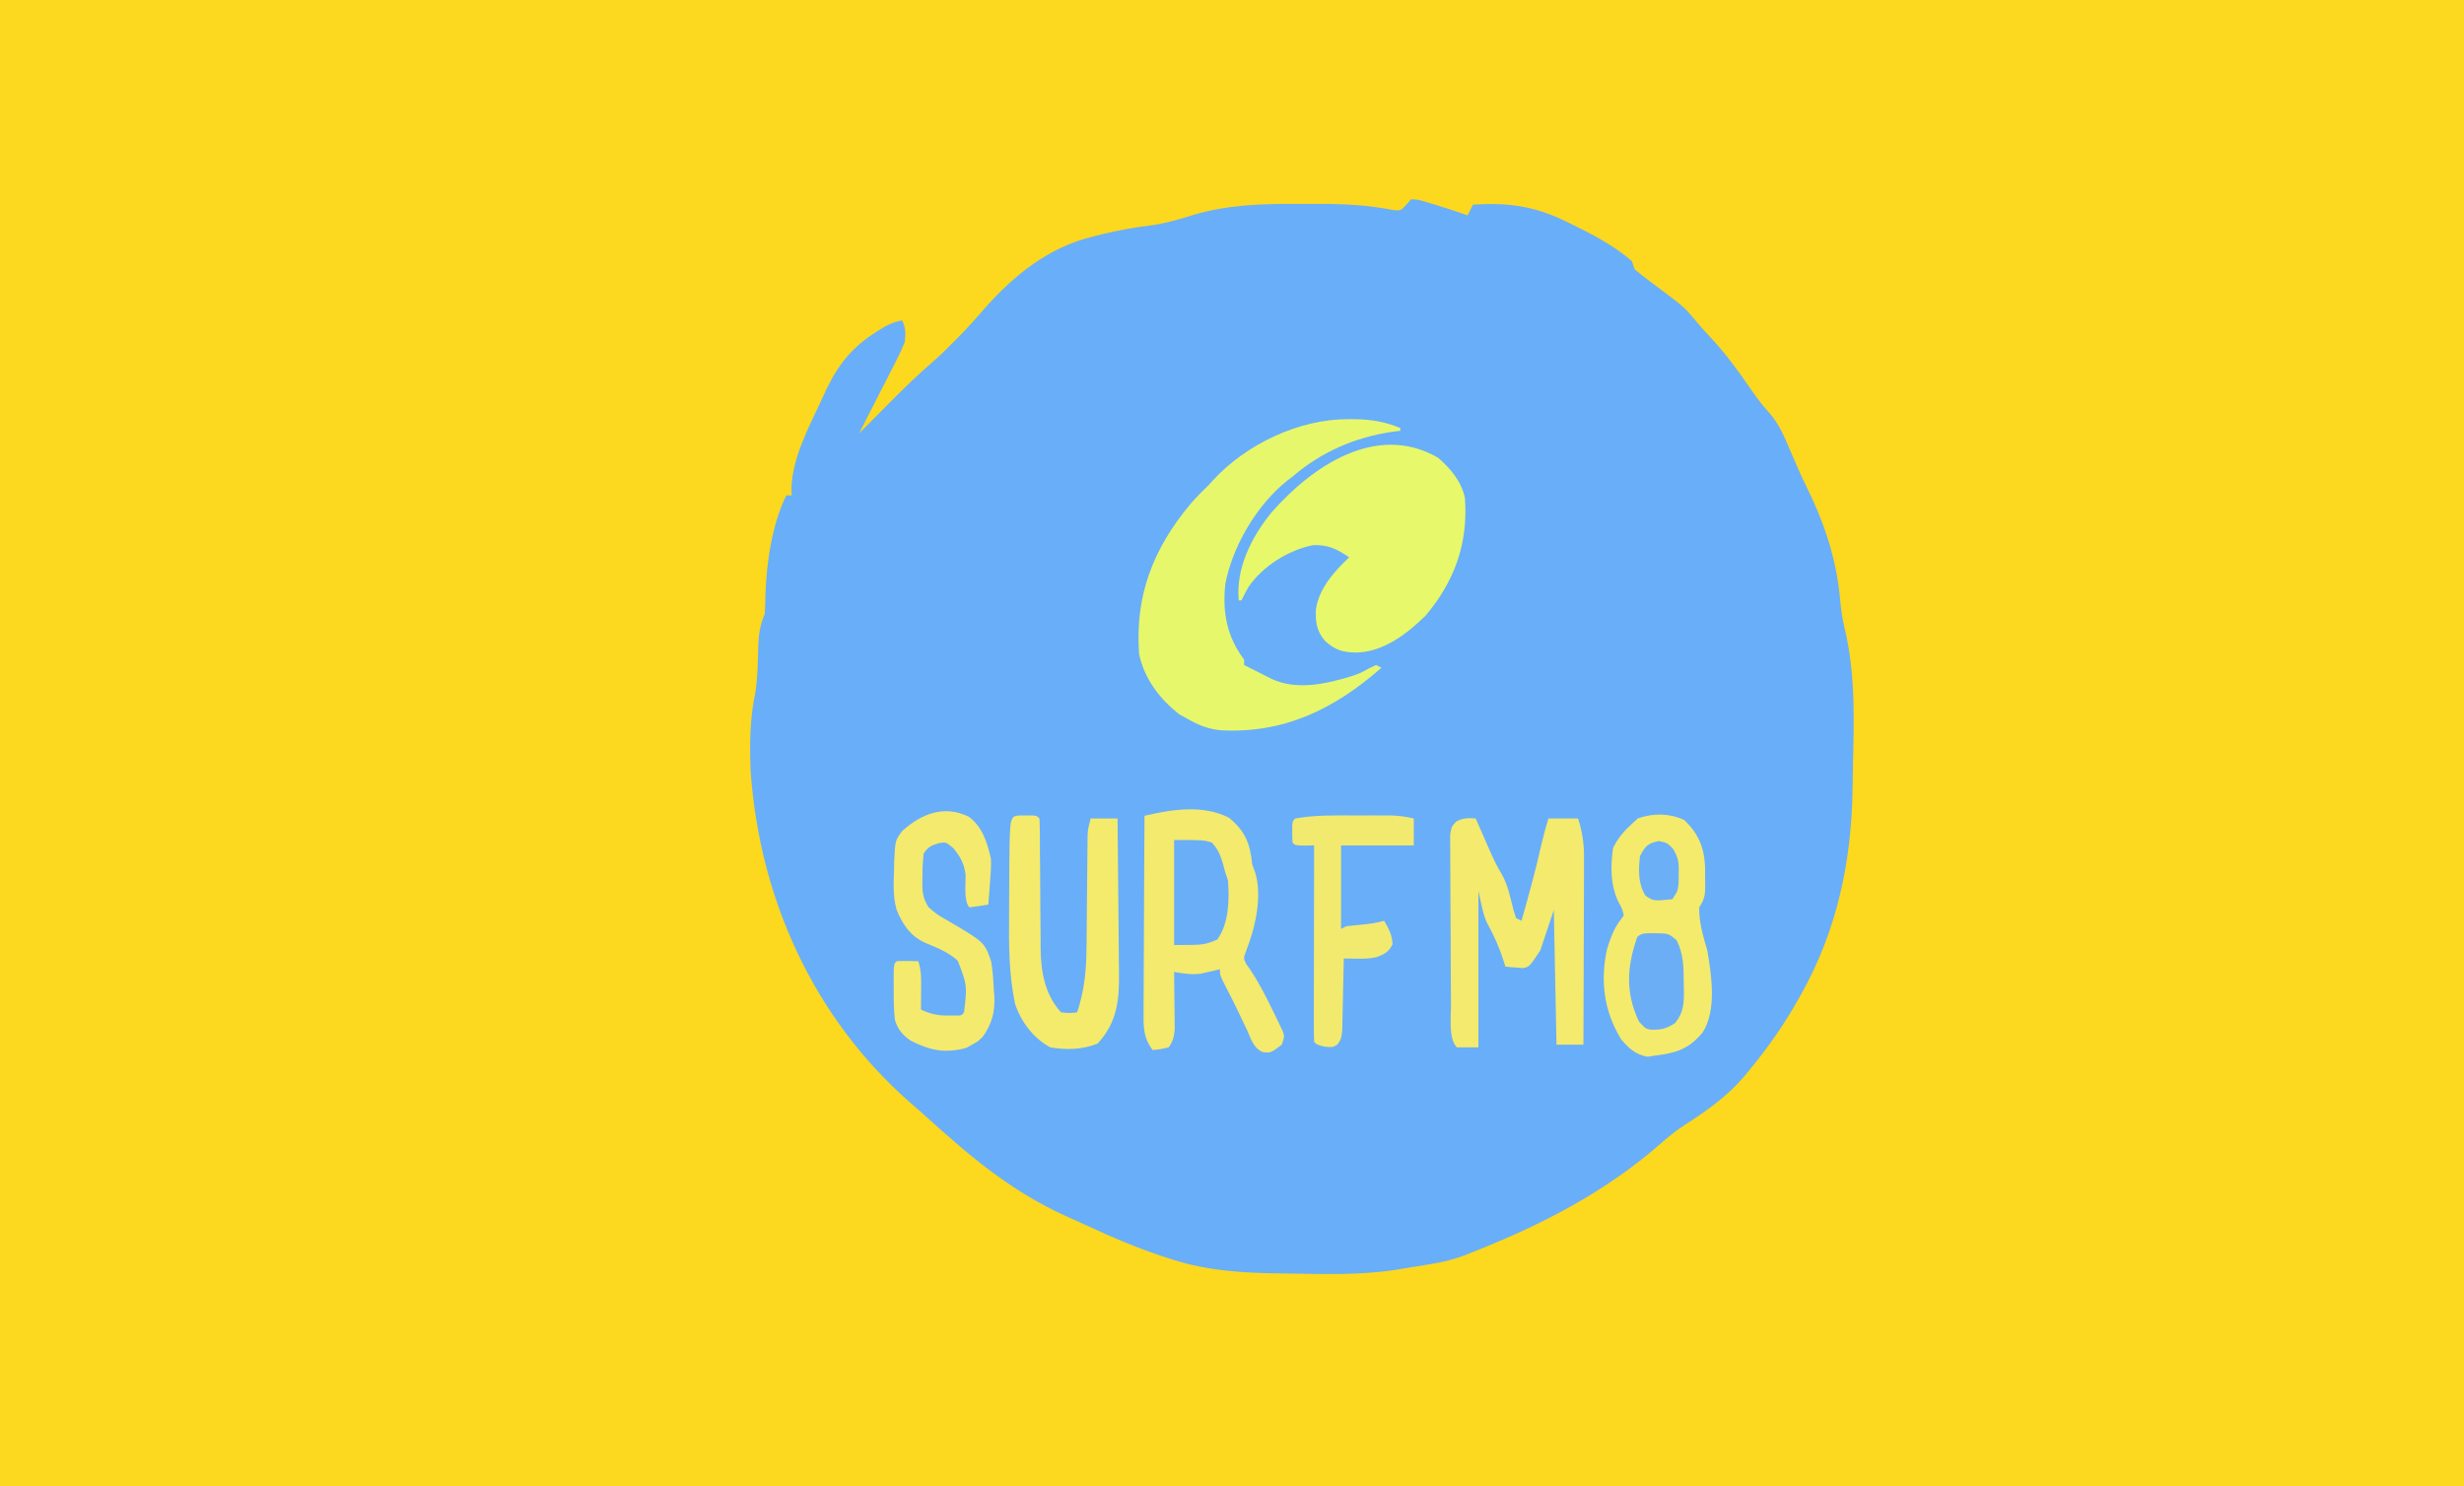 <?xml version="1.0" encoding="UTF-8"?>
<svg version="1.1" xmlns="http://www.w3.org/2000/svg" width="915" height="552">
<rect width="100%" height="100%" fill="#333333" stroke="none"/>
<path d="M0 0 C301.95 0 603.9 0 915 0 C915 182.16 915 364.32 915 552 C613.05 552 311.1 552 0 552 C0 369.84 0 187.68 0 0 Z " fill="#FCD81F" transform="translate(0,0)"/>
<path d="M0 0 C2.699 0.16 2.699 0.16 5.688 1.062 C6.738 1.369 7.789 1.676 8.871 1.992 C9.904 2.325 10.936 2.657 12 3 C12.919 3.291 13.838 3.583 14.785 3.883 C16.866 4.562 18.934 5.277 21 6 C21.66 4.68 22.32 3.36 23 2 C35.723 1.205 45.49 2.46 57 8 C57.657 8.316 58.313 8.631 58.99 8.957 C66.974 12.875 75.29 17.11 82 23 C82.33 23.99 82.66 24.98 83 26 C85.03 27.714 87.051 29.306 89.188 30.875 C101.3 39.907 101.3 39.907 105.312 44.688 C107.177 46.885 109.043 49.046 111.023 51.141 C116.528 56.983 121.145 63.233 125.663 69.847 C127.984 73.229 130.311 76.401 133.086 79.426 C136.533 83.359 138.426 87.712 140.438 92.5 C141.212 94.292 141.988 96.084 142.766 97.875 C143.143 98.75 143.52 99.626 143.908 100.527 C144.865 102.693 145.867 104.818 146.922 106.938 C153.439 120.088 158.026 133.877 159.309 148.544 C159.64 152.236 160.119 155.751 161 159.355 C165.237 176.969 164.425 194.784 164.044 212.773 C164.004 214.811 163.976 216.849 163.949 218.886 C163.59 245.846 158.22 271.328 145 295 C144.645 295.639 144.291 296.278 143.925 296.937 C138.703 306.243 132.771 314.759 126 323 C125.259 323.908 124.518 324.815 123.754 325.75 C117.346 333.243 109.869 338.513 101.625 343.812 C98.471 345.876 95.637 348.137 92.809 350.628 C72.216 368.75 48.328 381.009 23 391 C22.269 391.297 21.538 391.593 20.785 391.899 C16.244 393.695 11.817 394.787 7 395.562 C6.259 395.685 5.517 395.807 4.753 395.933 C3.228 396.18 1.701 396.422 0.174 396.659 C-1.779 396.965 -3.728 397.297 -5.676 397.633 C-19.046 399.672 -32.515 399.232 -46 399 C-47.134 398.986 -48.267 398.972 -49.436 398.958 C-62.753 398.768 -75.25 398.004 -88 394 C-88.684 393.787 -89.369 393.574 -90.074 393.355 C-100.556 390.019 -110.602 385.74 -120.574 381.118 C-123.146 379.933 -125.729 378.775 -128.312 377.617 C-148.318 368.527 -163.6 355.7 -179.762 341.02 C-181.88 339.108 -184.027 337.238 -186.188 335.375 C-222.026 303.892 -241.966 259.553 -245.247 212.453 C-245.645 202.612 -245.572 192.865 -243.504 183.203 C-242.624 177.612 -242.573 171.946 -242.43 166.294 C-242.278 161.661 -241.819 158.296 -240 154 C-239.853 151.586 -239.779 149.168 -239.75 146.75 C-239.37 135.069 -237.259 120.519 -232 110 C-231.34 110 -230.68 110 -230 110 C-230.035 109.148 -230.07 108.296 -230.105 107.418 C-229.766 96.415 -224.13 85.58 -219.535 75.805 C-218.706 74.038 -217.889 72.266 -217.073 70.493 C-212.553 61.118 -207.173 54.543 -198.25 49.062 C-197.348 48.497 -196.445 47.931 -195.516 47.348 C-193.288 46.154 -191.468 45.456 -189 45 C-187.567 47.866 -187.733 49.8 -188 53 C-189.063 55.624 -190.159 58.021 -191.465 60.516 C-191.818 61.213 -192.17 61.91 -192.534 62.628 C-193.657 64.841 -194.797 67.046 -195.938 69.25 C-196.701 70.747 -197.463 72.244 -198.225 73.742 C-199.616 76.475 -201.012 79.205 -202.418 81.931 C-203.287 83.616 -204.152 85.304 -205 87 C-204.406 86.401 -203.811 85.801 -203.199 85.183 C-200.957 82.924 -198.713 80.668 -196.467 78.412 C-195.502 77.443 -194.539 76.472 -193.576 75.5 C-188.452 70.331 -183.301 65.28 -177.774 60.545 C-175.044 58.167 -172.485 55.634 -169.938 53.062 C-169.421 52.545 -168.905 52.027 -168.374 51.493 C-165.005 48.086 -161.817 44.568 -158.699 40.93 C-147.4 28.098 -134.584 17.755 -117.75 13.75 C-116.232 13.37 -116.232 13.37 -114.683 12.983 C-108.279 11.422 -101.993 10.324 -95.449 9.559 C-90.481 8.754 -85.718 7.346 -80.917 5.851 C-68.187 2.025 -55.427 1.677 -42.251 1.739 C-39.57 1.75 -36.89 1.739 -34.209 1.727 C-24.901 1.724 -16.093 2.151 -6.949 3.962 C-3.873 4.331 -3.873 4.331 -1.765 2.036 C-1.182 1.364 -0.6 0.692 0 0 Z " fill="#69AEF8" transform="translate(524,74)"/>
<path d="M0 0 C0.784 0.001 1.567 0.003 2.375 0.004 C8.319 0.102 13.611 0.985 19.125 3.312 C19.125 3.643 19.125 3.973 19.125 4.312 C18.156 4.436 17.186 4.56 16.188 4.688 C2.259 6.73 -10.121 12.102 -20.875 21.312 C-21.832 22.04 -21.832 22.04 -22.809 22.781 C-34.119 31.777 -43.202 47.124 -45.875 61.312 C-46.953 71.858 -45.276 80.783 -38.875 89.312 C-38.875 89.972 -38.875 90.632 -38.875 91.312 C-38.299 91.6 -37.723 91.887 -37.129 92.184 C-35.697 92.901 -34.267 93.622 -32.84 94.348 C-31.836 94.856 -31.836 94.856 -30.812 95.375 C-29.805 95.887 -29.805 95.887 -28.777 96.41 C-19.431 100.843 -8.476 98.36 0.969 95.48 C4.204 94.357 4.204 94.357 7.406 92.613 C8.752 91.969 8.752 91.969 10.125 91.312 C10.785 91.642 11.445 91.972 12.125 92.312 C-5.295 107.671 -24.194 116.9 -47.756 115.533 C-52.267 115.064 -55.991 113.577 -59.875 111.312 C-61.453 110.446 -61.453 110.446 -63.062 109.562 C-70.357 103.727 -75.825 96.524 -77.875 87.312 C-79.46 65.49 -72.68 48.076 -58.68 31.352 C-56.505 28.894 -54.256 26.572 -51.875 24.312 C-51.424 23.806 -50.973 23.299 -50.508 22.777 C-38.135 9.266 -18.311 -0.126 0 0 Z " fill="#E7F76B" transform="translate(500.875,155.688)"/>
<path d="M0 0 C4.586 3.88 8.814 8.994 10 15 C11.237 31.698 6.225 45.834 -4.621 58.676 C-11.601 65.496 -20.383 72.232 -30.438 72.375 C-35.406 72.275 -38.255 71.464 -42 68 C-45.138 64.339 -45.522 61.006 -45.352 56.336 C-44.172 48.496 -38.574 42.281 -33 37 C-37.503 33.934 -40.964 32.215 -46.477 32.488 C-55.603 34.339 -65.071 40.285 -70.375 48 C-71.32 49.628 -72.172 51.309 -73 53 C-73.33 53 -73.66 53 -74 53 C-75.113 41.032 -69.249 29.466 -61.895 20.406 C-46.948 3.324 -22.944 -13.276 0 0 Z " fill="#E7F86A" transform="translate(534,170)"/>
<path d="M0 0 C6.096 5.03 7.856 9.618 8.617 17.273 C8.988 18.305 9.36 19.336 9.742 20.398 C12.473 29.371 9.693 40.944 6.371 49.473 C5.348 52.184 5.348 52.184 6.418 54.379 C6.917 55.066 7.416 55.753 7.93 56.461 C11.267 61.521 13.943 66.753 16.555 72.211 C16.968 73.052 17.382 73.894 17.808 74.76 C18.377 75.956 18.377 75.956 18.957 77.176 C19.301 77.892 19.645 78.609 20 79.347 C20.617 81.273 20.617 81.273 19.617 84.273 C15.522 87.372 15.522 87.372 12.57 87.05 C9.156 85.692 8.195 82.129 6.742 78.961 C6.047 77.504 5.352 76.047 4.656 74.59 C4.315 73.863 3.974 73.136 3.622 72.387 C2.182 69.358 0.647 66.383 -0.883 63.398 C-3.383 58.518 -3.383 58.518 -3.383 56.273 C-4.023 56.429 -4.664 56.585 -5.324 56.746 C-6.189 56.941 -7.054 57.135 -7.945 57.336 C-9.216 57.632 -9.216 57.632 -10.512 57.934 C-13.967 58.343 -16.97 57.877 -20.383 57.273 C-20.372 57.98 -20.362 58.686 -20.351 59.413 C-20.309 62.617 -20.283 65.82 -20.258 69.023 C-20.241 70.135 -20.224 71.246 -20.207 72.391 C-20.201 73.461 -20.194 74.53 -20.188 75.633 C-20.177 76.617 -20.167 77.602 -20.156 78.616 C-20.392 81.385 -20.795 82.999 -22.383 85.273 C-25.508 86.023 -25.508 86.023 -28.383 86.273 C-31.553 81.999 -31.798 78.324 -31.723 73.178 C-31.724 72.378 -31.724 71.577 -31.725 70.753 C-31.723 68.117 -31.699 65.483 -31.676 62.848 C-31.67 61.016 -31.666 59.185 -31.663 57.354 C-31.651 52.542 -31.622 47.73 -31.589 42.918 C-31.558 38.005 -31.544 33.091 -31.529 28.178 C-31.497 18.543 -31.446 8.908 -31.383 -0.727 C-21.22 -3.133 -9.681 -4.941 0 0 Z " fill="#F3EA6E" transform="translate(456.383,303.727)"/>
<path d="M0 0 C5.146 4.895 7.417 10.166 7.73 17.223 C7.742 18.648 7.749 20.074 7.75 21.5 C7.762 22.22 7.774 22.94 7.787 23.682 C7.798 27.48 7.72 29.201 5.562 32.438 C5.434 37.943 7.013 43.206 8.562 48.438 C10.133 57.646 12.151 70.663 6.812 78.93 C1.773 85.009 -2.878 86.51 -10.438 87.438 C-11.489 87.603 -12.541 87.767 -13.625 87.938 C-18.053 87.15 -20.576 84.826 -23.438 81.438 C-29.811 71.017 -31.276 59.773 -28.648 47.859 C-27.39 43.958 -26.278 40.527 -23.758 37.262 C-23.322 36.66 -22.886 36.058 -22.438 35.438 C-23.063 32.914 -23.063 32.914 -24.438 30.438 C-27.464 24.057 -27.382 17.306 -26.438 10.438 C-24.655 6.752 -22.456 4.175 -19.438 1.438 C-18.695 0.757 -17.953 0.076 -17.188 -0.625 C-11.384 -2.603 -5.574 -2.534 0 0 Z " fill="#F4EB6C" transform="translate(625.438,304.562)"/>
<path d="M0 0 C0.227 0.519 0.453 1.038 0.687 1.573 C1.725 3.946 2.769 6.317 3.812 8.688 C4.169 9.504 4.525 10.321 4.893 11.162 C6.339 14.441 7.74 17.581 9.633 20.629 C12.019 24.767 12.848 29.42 14.035 34.016 C14.513 35.493 14.513 35.493 15 37 C15.66 37.33 16.32 37.66 17 38 C19.665 28.616 22.253 19.252 24.375 9.727 C25.128 6.441 26.025 3.226 27 0 C30.63 0 34.26 0 38 0 C39.654 5.049 40.282 9.537 40.227 14.863 C40.227 15.615 40.228 16.367 40.228 17.142 C40.227 19.604 40.211 22.065 40.195 24.527 C40.192 26.244 40.189 27.96 40.187 29.676 C40.179 34.176 40.16 38.675 40.137 43.175 C40.117 47.774 40.108 52.372 40.098 56.971 C40.076 65.981 40.042 74.99 40 84 C36.7 84 33.4 84 30 84 C29.67 67.5 29.34 51 29 34 C27.35 38.95 25.7 43.9 24 49 C20 55 20 55 17.641 55.586 C16.852 55.516 16.063 55.447 15.25 55.375 C14.451 55.321 13.652 55.267 12.828 55.211 C11.923 55.107 11.923 55.107 11 55 C10.762 54.199 10.762 54.199 10.52 53.383 C8.889 48.176 6.84 43.517 4.184 38.75 C3 36 3 36 1 27 C1 46.14 1 65.28 1 85 C-1.64 85 -4.28 85 -7 85 C-10.186 81.814 -9.145 73.689 -9.177 69.46 C-9.184 68.742 -9.19 68.024 -9.197 67.284 C-9.216 64.934 -9.228 62.584 -9.238 60.234 C-9.242 59.428 -9.246 58.622 -9.251 57.791 C-9.271 53.534 -9.286 49.277 -9.295 45.021 C-9.306 40.623 -9.341 36.226 -9.38 31.829 C-9.406 28.444 -9.415 25.059 -9.418 21.674 C-9.423 20.052 -9.435 18.43 -9.453 16.808 C-9.478 14.546 -9.477 12.285 -9.47 10.022 C-9.476 8.736 -9.482 7.449 -9.488 6.123 C-9 3 -9 3 -7.143 1.073 C-4.592 -0.204 -2.816 -0.235 0 0 Z " fill="#F3EA6E" transform="translate(548,304)"/>
<path d="M0 0 C0.722 0.003 1.444 0.005 2.188 0.008 C2.909 0.005 3.631 0.003 4.375 0 C6.188 0.133 6.188 0.133 7.188 1.133 C7.29 2.89 7.323 4.652 7.329 6.412 C7.336 7.541 7.343 8.67 7.351 9.833 C7.355 11.065 7.359 12.297 7.363 13.566 C7.386 16.161 7.411 18.755 7.436 21.35 C7.472 25.451 7.502 29.552 7.513 33.653 C7.526 37.604 7.569 41.554 7.613 45.504 C7.611 46.718 7.609 47.932 7.607 49.182 C7.734 58.033 9.069 66.326 15.188 73.133 C18.313 73.467 18.313 73.467 21.188 73.133 C23.907 64.903 24.64 57.365 24.664 48.73 C24.68 47.49 24.695 46.25 24.711 44.973 C24.758 41.047 24.786 37.121 24.812 33.195 C24.847 29.245 24.89 25.294 24.935 21.343 C24.962 18.894 24.984 16.444 24.999 13.994 C25.014 12.336 25.014 12.336 25.03 10.645 C25.036 9.674 25.043 8.704 25.049 7.704 C25.188 5.133 25.188 5.133 26.188 1.133 C29.488 1.133 32.788 1.133 36.188 1.133 C36.304 10.217 36.392 19.301 36.447 28.386 C36.473 32.606 36.508 36.825 36.565 41.044 C36.619 45.122 36.649 49.2 36.662 53.279 C36.671 54.828 36.689 56.378 36.716 57.927 C36.891 68.336 36.166 76.772 28.75 84.758 C22.92 87.008 17.332 87.178 11.188 86.133 C5.007 82.824 0.416 76.696 -1.851 70.123 C-4.149 59.092 -4.203 48.227 -4.094 36.988 C-4.062 33.743 -4.053 30.499 -4.047 27.254 C-4.038 25.164 -4.027 23.074 -4.016 20.984 C-4.009 19.55 -4.009 19.55 -4.003 18.086 C-3.815 0.28 -3.815 0.28 0 0 Z " fill="#F4EB6D" transform="translate(378.812,302.867)"/>
<path d="M0 0 C5.114 3.776 6.919 9.694 8.27 15.676 C8.359 18.678 8.151 21.623 7.895 24.613 C7.809 25.782 7.809 25.782 7.723 26.975 C7.583 28.876 7.428 30.776 7.27 32.676 C4.943 33.056 2.609 33.388 0.27 33.676 C-1.94 31.466 -1.07 24.532 -1.156 21.508 C-1.802 17.199 -3.001 15.031 -5.73 11.676 C-8.479 9.399 -8.479 9.399 -11.23 9.863 C-14.111 10.8 -15.005 11.194 -16.73 13.676 C-17.057 16.561 -17.195 19.169 -17.168 22.051 C-17.188 22.806 -17.208 23.562 -17.229 24.34 C-17.225 28.155 -17.009 30.217 -14.992 33.543 C-12.773 35.636 -10.794 37.007 -8.105 38.426 C5.877 46.62 5.877 46.62 8.34 53.793 C8.895 57.115 9.155 60.311 9.27 63.676 C9.347 64.591 9.424 65.506 9.504 66.449 C9.832 72.373 8.693 76.793 5.27 81.676 C3.332 83.551 3.332 83.551 1.27 84.676 C0.568 85.068 -0.133 85.46 -0.855 85.863 C-8.6 88.052 -14.554 86.825 -21.602 83.16 C-24.638 81.043 -26.299 79.053 -27.41 75.504 C-27.867 71.472 -27.875 67.48 -27.855 63.426 C-27.859 62.598 -27.863 61.771 -27.867 60.918 C-27.857 54.802 -27.857 54.802 -26.73 53.676 C-24.06 53.535 -21.406 53.633 -18.73 53.676 C-17.524 57.294 -17.622 60.601 -17.668 64.363 C-17.672 65.065 -17.677 65.767 -17.682 66.49 C-17.693 68.219 -17.711 69.947 -17.73 71.676 C-14.161 73.3 -11.397 73.928 -7.48 73.863 C-6.173 73.854 -6.173 73.854 -4.84 73.844 C-2.745 73.906 -2.745 73.906 -1.73 72.676 C-0.566 62.619 -0.566 62.619 -4.043 53.551 C-7.532 50.294 -11.814 48.667 -16.172 46.852 C-21.742 44.292 -24.431 40.194 -26.73 34.676 C-28.218 29.809 -27.88 24.713 -27.73 19.676 C-27.714 18.724 -27.697 17.773 -27.68 16.793 C-27.296 8.74 -27.296 8.74 -24.605 5.238 C-17.556 -1.045 -9.202 -4.463 0 0 Z " fill="#F4EA6D" transform="translate(359.73,303.324)"/>
<path d="M0 0 C2.119 0.005 4.239 0 6.358 -0.006 C7.718 -0.006 9.078 -0.004 10.438 -0.002 C11.66 -0.001 12.881 -0 14.14 0.001 C17.034 0.115 19.617 0.461 22.427 1.13 C22.427 4.43 22.427 7.73 22.427 11.13 C13.517 11.13 4.607 11.13 -4.573 11.13 C-4.573 21.36 -4.573 31.59 -4.573 42.13 C-3.583 41.635 -3.583 41.635 -2.573 41.13 C-0.953 40.927 0.674 40.766 2.302 40.63 C5.451 40.367 8.38 39.981 11.427 39.13 C13.155 42.104 14.39 44.35 14.552 47.818 C13.157 50.685 11.553 51.547 8.603 52.645 C6.066 53.211 3.769 53.245 1.173 53.205 C0.281 53.194 -0.61 53.183 -1.529 53.172 C-2.204 53.158 -2.878 53.145 -3.573 53.13 C-3.588 54.023 -3.603 54.917 -3.618 55.837 C-3.679 59.153 -3.753 62.468 -3.836 65.783 C-3.869 67.217 -3.897 68.652 -3.92 70.087 C-3.953 72.15 -4.006 74.212 -4.062 76.275 C-4.088 77.516 -4.114 78.757 -4.141 80.036 C-4.573 83.13 -4.573 83.13 -5.91 85.074 C-7.573 86.13 -7.573 86.13 -10.698 85.88 C-13.573 85.13 -13.573 85.13 -14.573 84.13 C-14.668 81.86 -14.691 79.588 -14.687 77.316 C-14.687 76.604 -14.687 75.891 -14.687 75.158 C-14.687 72.793 -14.679 70.429 -14.671 68.064 C-14.669 66.429 -14.668 64.793 -14.667 63.158 C-14.663 58.846 -14.653 54.534 -14.642 50.222 C-14.632 45.825 -14.627 41.428 -14.622 37.031 C-14.612 28.397 -14.595 19.764 -14.573 11.13 C-16.275 11.161 -16.275 11.161 -18.011 11.193 C-21.573 11.13 -21.573 11.13 -22.573 10.13 C-22.706 8.318 -22.706 8.318 -22.698 6.13 C-22.701 5.408 -22.704 4.687 -22.706 3.943 C-22.573 2.13 -22.573 2.13 -21.573 1.13 C-14.43 -0.155 -7.235 -0.022 0 0 Z " fill="#F2EA6F" transform="translate(502.573,302.87)"/>
<path d="M0 0 C11 0 11 0 14 0.938 C17.07 4.103 17.878 7.814 19 12 C19.33 12.99 19.66 13.98 20 15 C20.545 22.138 20.393 30.989 16 37 C11 39 11 39 0 39 C0 26.13 0 13.26 0 0 Z " fill="#6AAEF7" transform="translate(436,312)"/>
<path d="M0 0 C5.298 0.041 5.298 0.041 8.312 2.625 C10.983 7.966 10.902 12.945 10.938 18.812 C10.958 19.659 10.979 20.505 11 21.377 C11.03 26.195 10.883 29.5 7.688 33.375 C4.492 35.505 2.44 35.922 -1.379 35.816 C-3.312 35.375 -3.312 35.375 -5.688 32.812 C-10.774 22.052 -10.19 12.446 -6.312 1.375 C-4.584 -0.353 -2.355 0.081 0 0 Z " fill="#6BAEF6" transform="translate(614.312,346.625)"/>
<path d="M0 0 C3 0.625 3 0.625 5.164 2.75 C7.374 6.211 7.478 8.18 7.375 12.25 C7.362 13.377 7.349 14.503 7.336 15.664 C7 18.625 7 18.625 5 21.625 C-2.014 22.293 -2.014 22.293 -4.938 20.312 C-7.755 15.837 -7.576 10.721 -7 5.625 C-5.051 1.876 -4.138 0.862 0 0 Z " fill="#6BAFF6" transform="translate(616,312.375)"/>
</svg>
